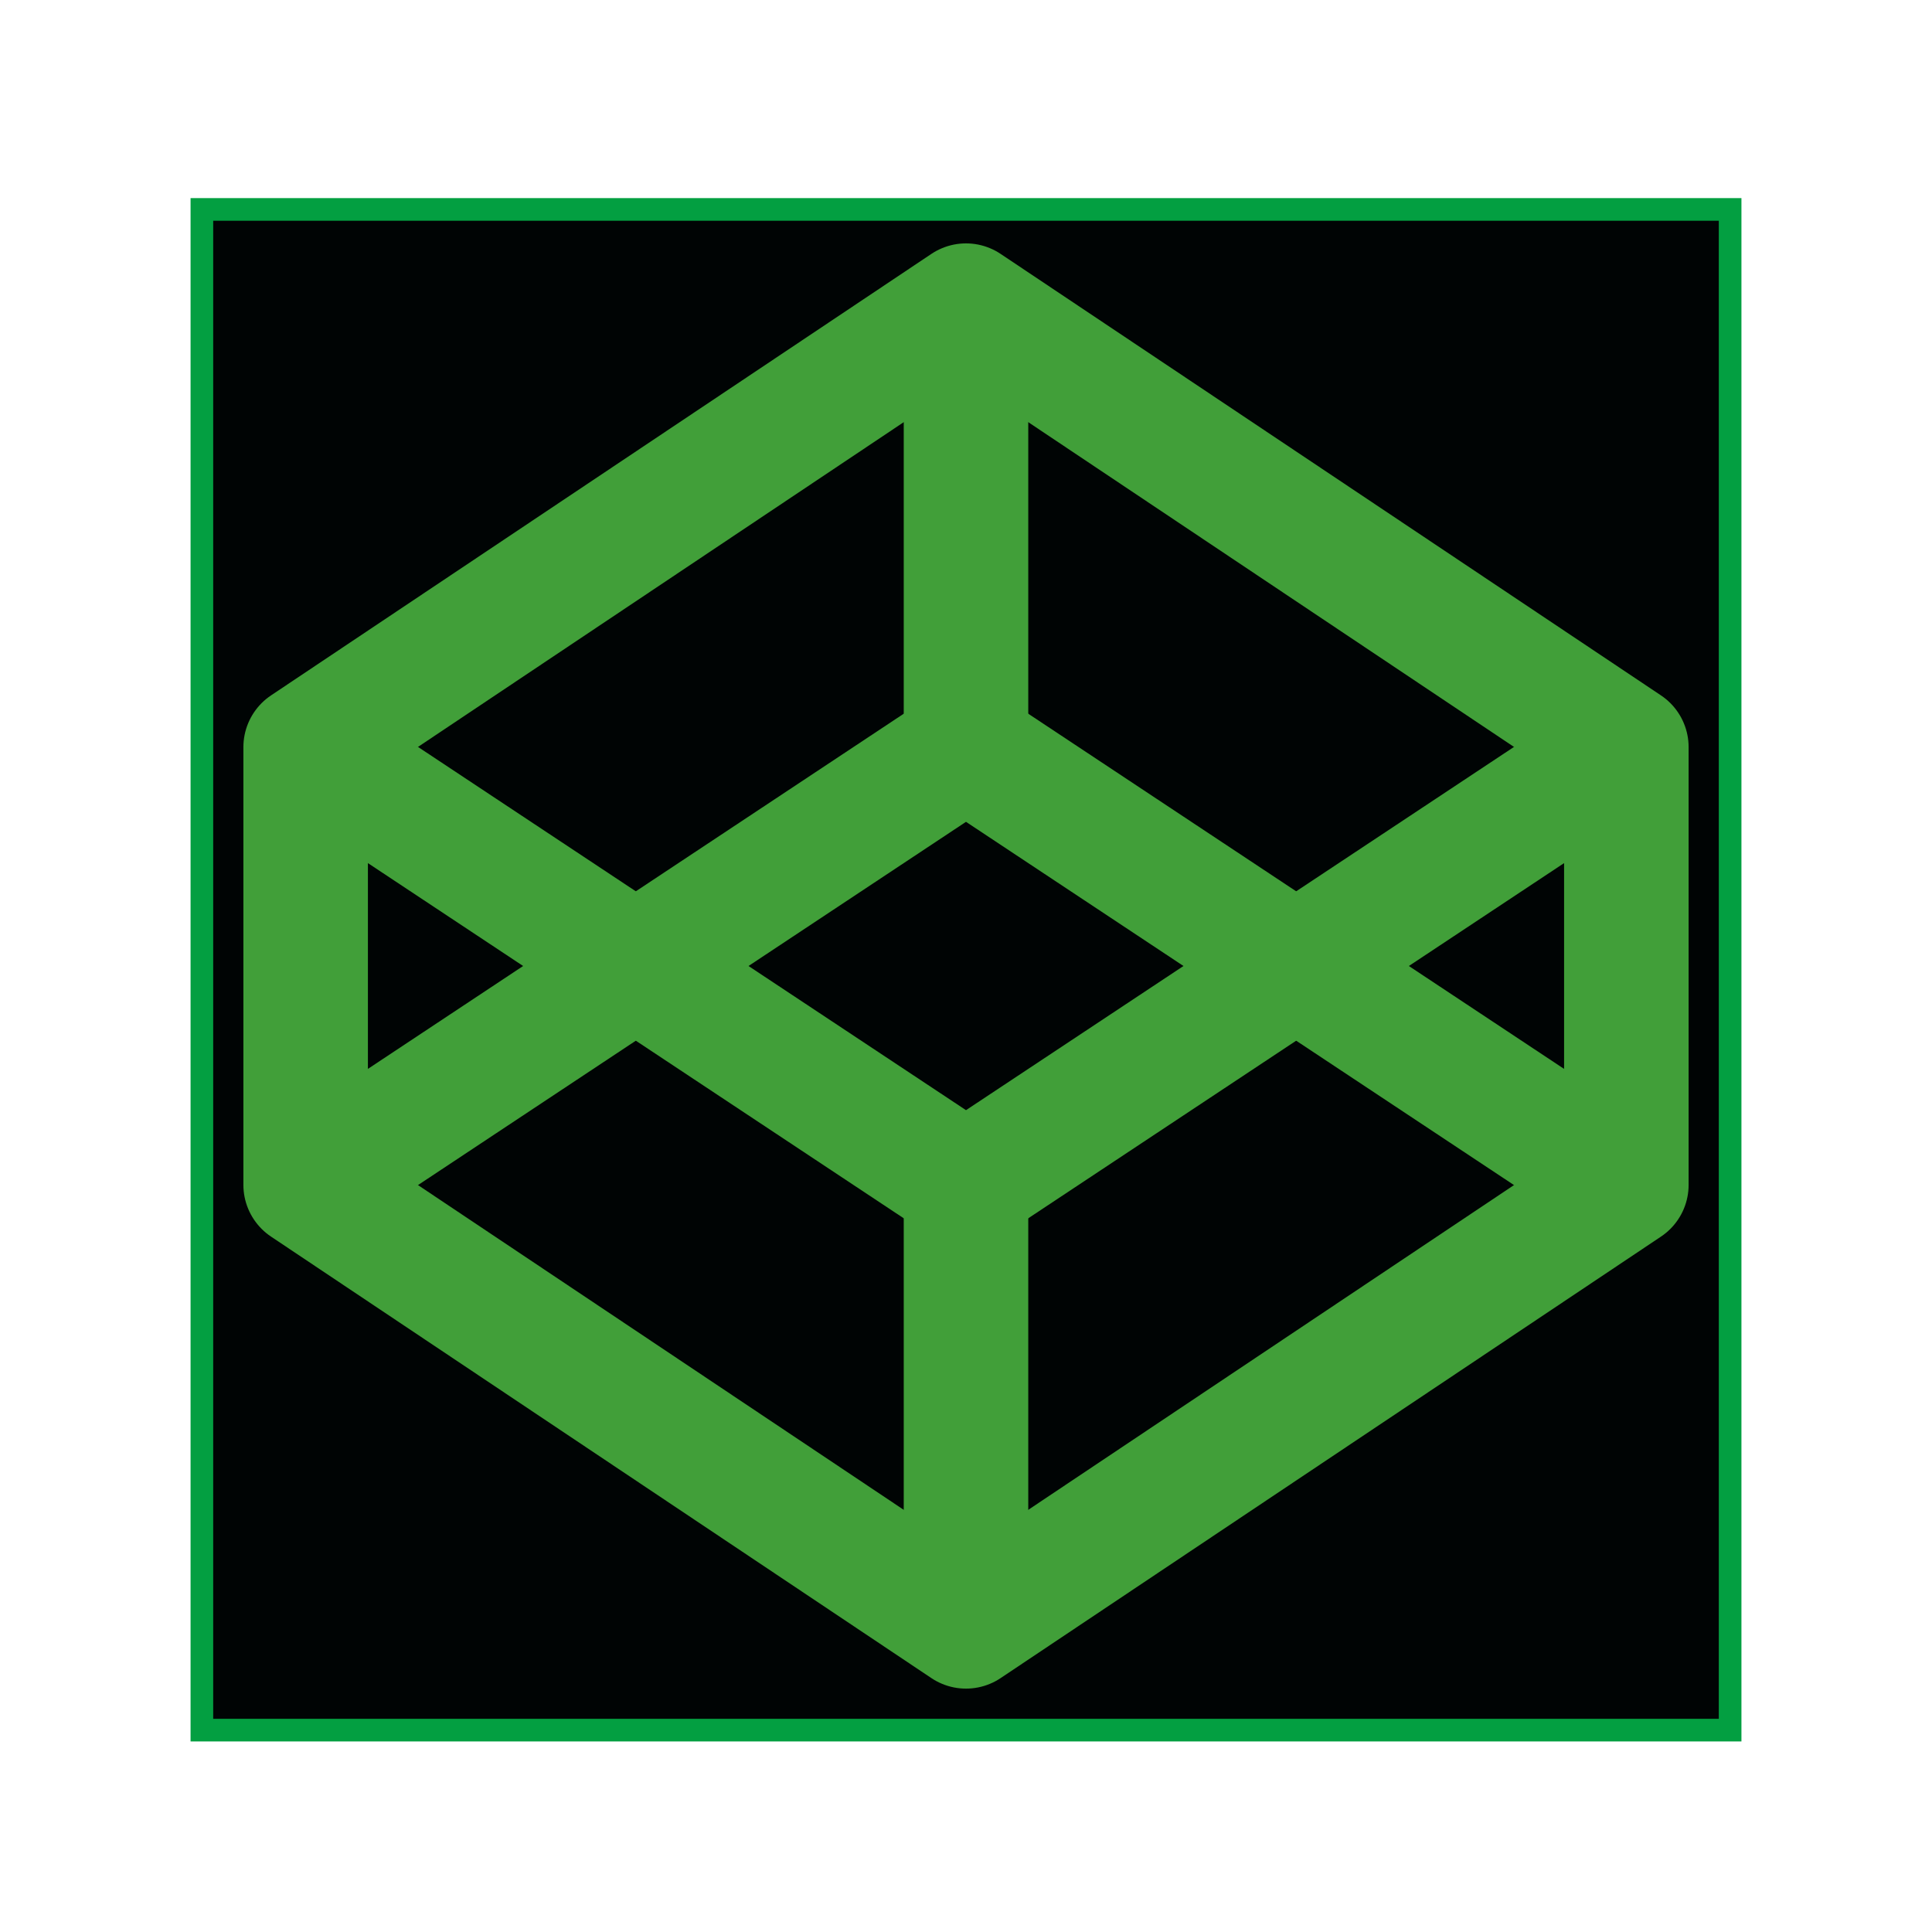 <svg width="512" height="512" xmlns="http://www.w3.org/2000/svg">
 <g>
  <title>background</title>
  <rect x="-1" y="-1" width="514" height="514" id="canvas_background" fill="none"/>
 </g>

 <g>
  <title>Layer 1</title>
  <rect stroke="#039f41" id="svg_1" height="403" width="405" y="55.5" x="53.5" stroke-width="6" fill="#000404"/>
  <g fill="none" stroke="#e6e6e6" stroke-width="33" stroke-linejoin="round" id="svg_2">
   <path d="m81,198l0,116l175,117l175,-117l0,-116l-175,-117l-175,117z" id="svg_3" stroke="#419f39"/>
   <path d="m81,198l175,116l175,-116m-175,-117l0,117" id="svg_4" stroke="#419f39"/>
   <path d="m81,314l175,-116l175,116m-175,117l0,-117" id="svg_5" stroke="#419f39"/>
  </g>
 </g>
</svg>